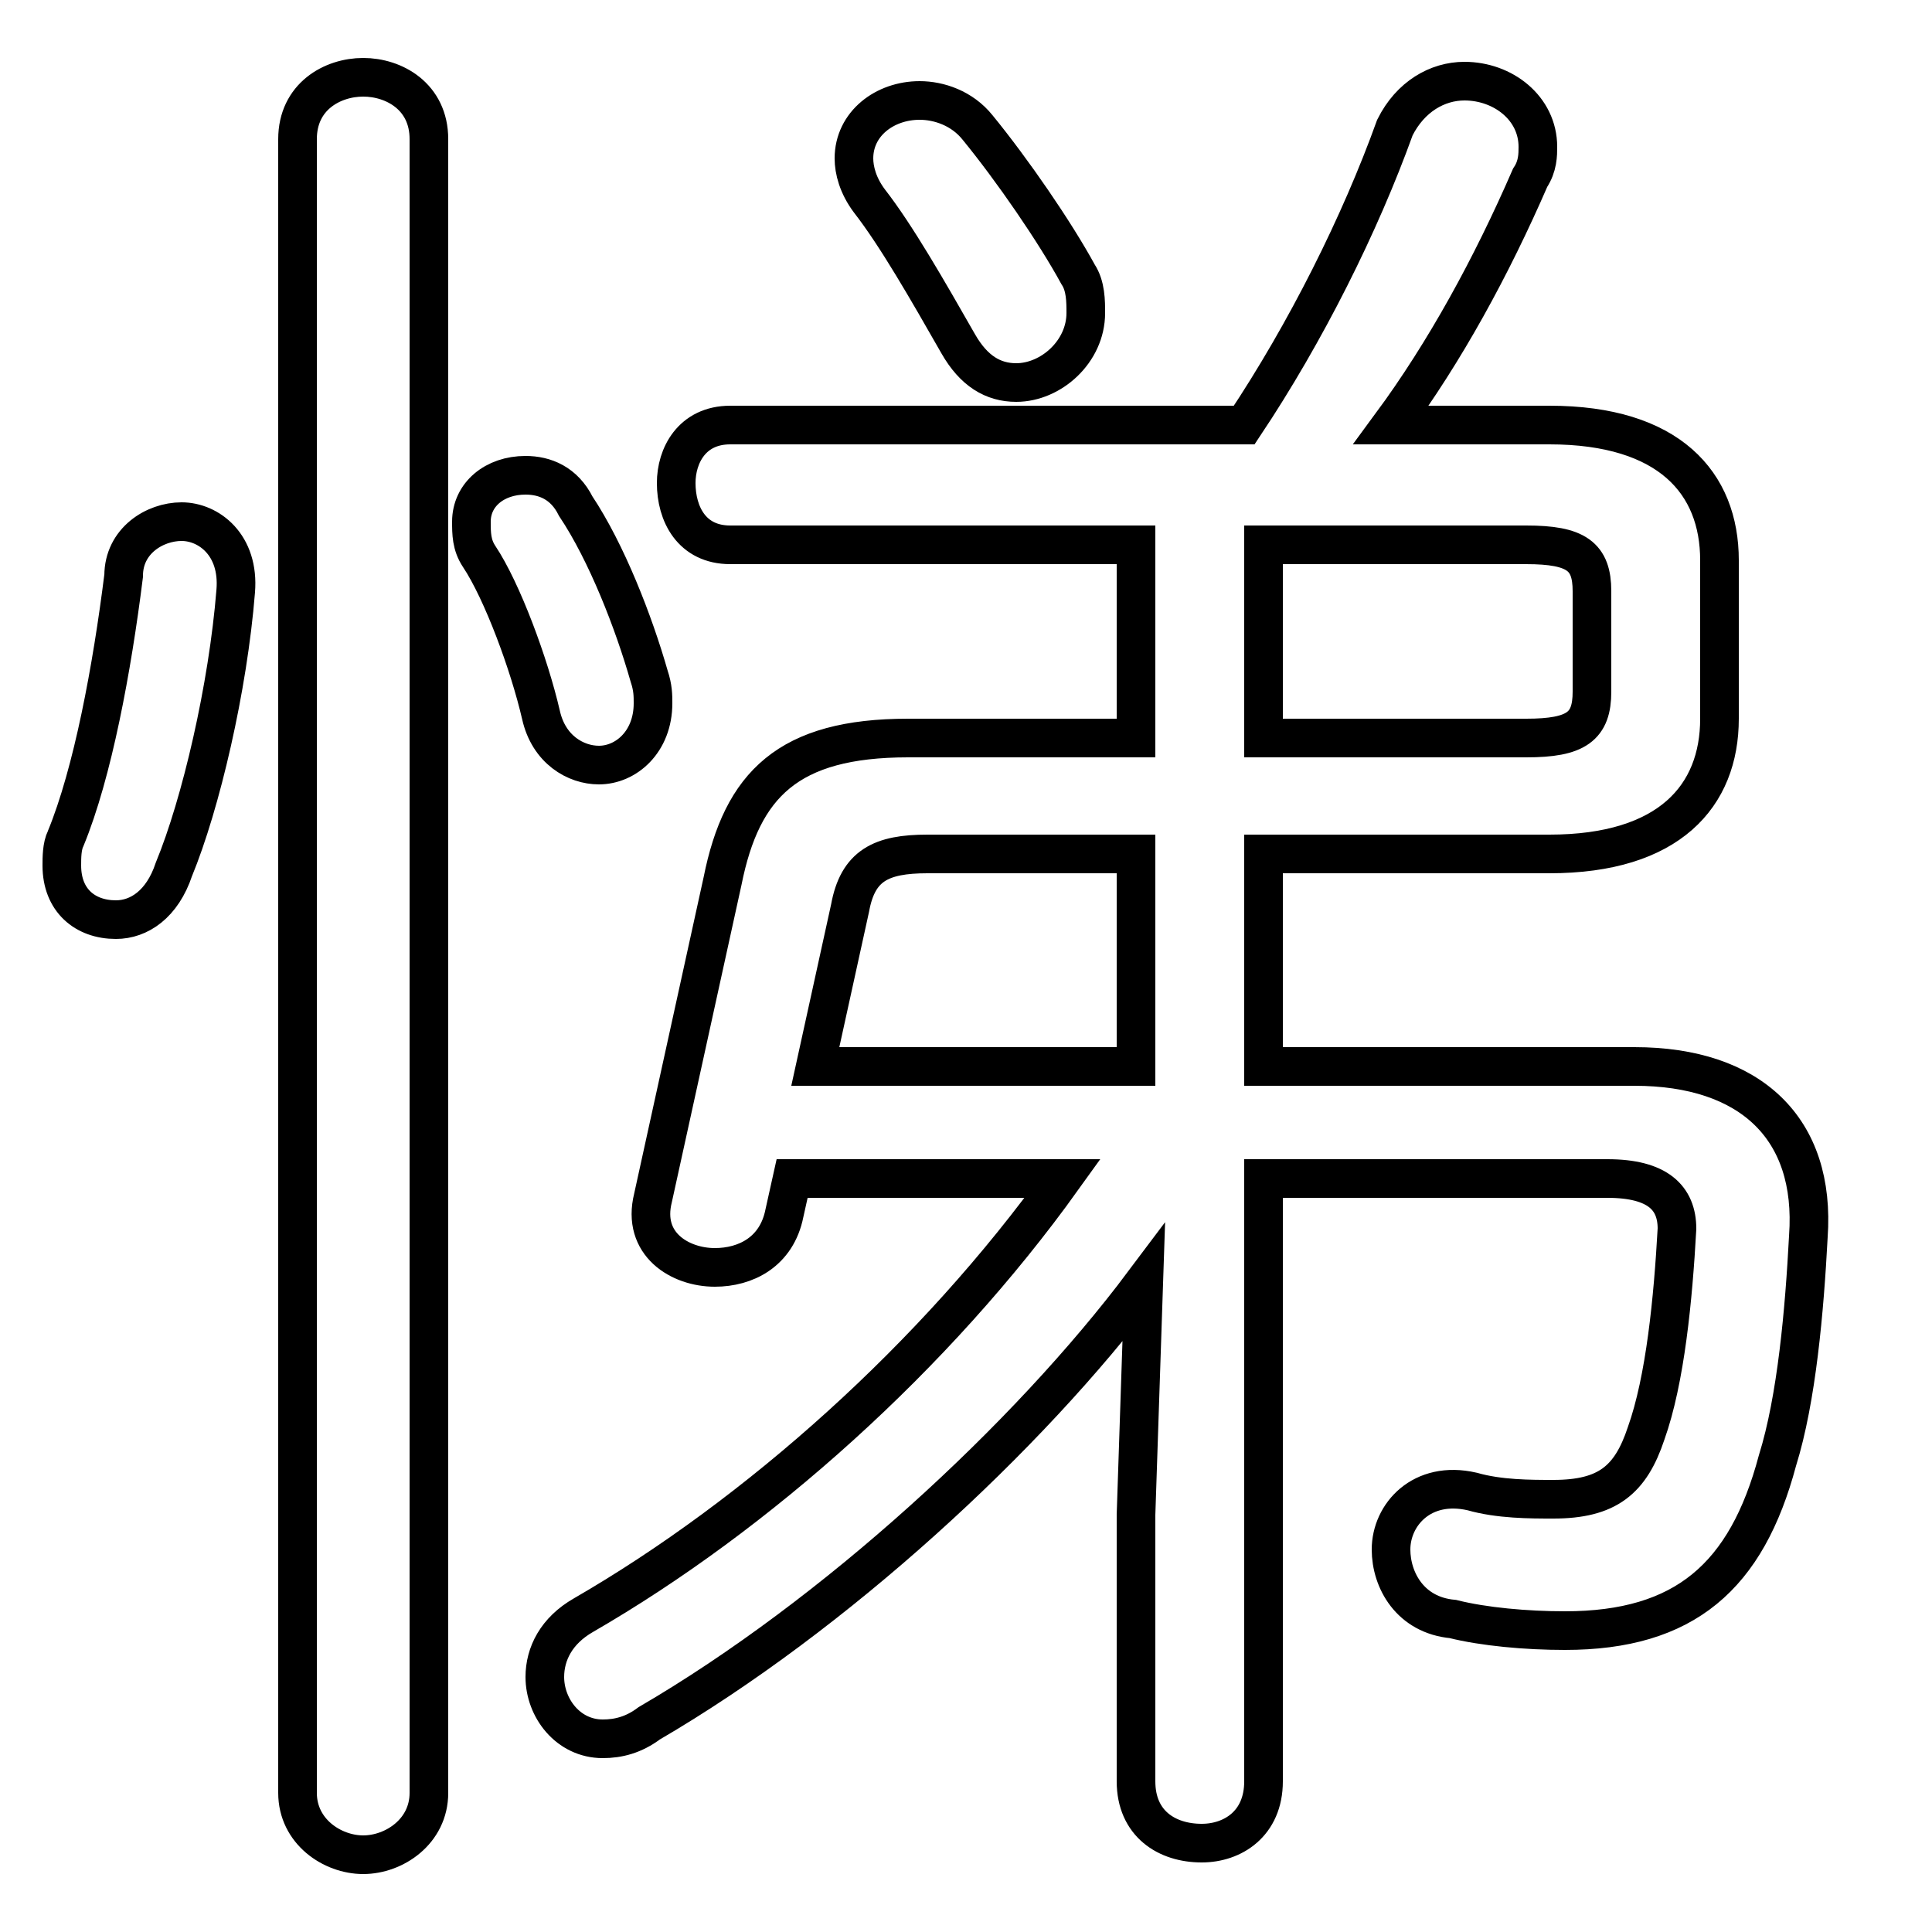 <svg xmlns="http://www.w3.org/2000/svg" viewBox="0 -44.0 50.0 50.0">
    <rect x="0" y="-44.0" width="50.0" height="50.0" fill="#808080" stroke="none"/>
    <g transform="scale(1, -1)">
        <!-- ボディの枠 -->
        <rect x="0" y="-6.0" width="50.0" height="50.0"
            stroke="white" fill="white"/>
        <!-- グリフ座標系の原点 -->
        <circle cx="0" cy="0" r="5" fill="white"/>
        <!-- グリフのアウトライン -->
        <g style="fill:none;stroke:#000000;stroke-width:1;">
<path d="M 21.1 16.4 L 22.0 20.5 C 22.2 21.6 22.8 21.9 24.0 21.9 L 29.4 21.9 L 29.4 16.4 Z M 3.2 29.1 C 2.9 26.7 2.4 24.0 1.7 22.3 C 1.6 22.1 1.6 21.8 1.6 21.6 C 1.6 20.7 2.2 20.2 3.0 20.2 C 3.6 20.2 4.2 20.6 4.5 21.5 C 5.2 23.2 5.9 26.2 6.1 28.7 C 6.2 29.9 5.4 30.5 4.7 30.5 C 4.0 30.5 3.2 30.0 3.2 29.1 Z M 32.7 29.9 L 39.5 29.9 C 40.8 29.9 41.2 29.6 41.2 28.7 L 41.2 26.1 C 41.2 25.2 40.8 24.9 39.5 24.9 L 32.7 24.9 Z M 11.1 40.4 C 11.1 41.5 10.2 42.0 9.4 42.0 C 8.6 42.0 7.7 41.5 7.7 40.4 L 7.7 -2.4 C 7.7 -3.4 8.6 -4.0 9.4 -4.0 C 10.2 -4.0 11.1 -3.4 11.1 -2.4 Z M 14.9 30.9 C 14.6 31.5 14.1 31.7 13.6 31.7 C 12.8 31.7 12.2 31.2 12.2 30.5 C 12.2 30.2 12.2 29.9 12.4 29.6 C 13.0 28.7 13.7 26.8 14.0 25.5 C 14.2 24.6 14.9 24.2 15.5 24.2 C 16.2 24.2 16.9 24.8 16.9 25.8 C 16.9 26.0 16.9 26.2 16.8 26.5 C 16.4 27.9 15.7 29.7 14.9 30.9 Z M 25.3 40.7 C 24.9 41.2 24.3 41.4 23.8 41.4 C 22.9 41.4 22.1 40.8 22.1 39.9 C 22.1 39.6 22.2 39.2 22.5 38.8 C 23.2 37.9 24.0 36.5 24.8 35.1 C 25.2 34.4 25.7 34.1 26.3 34.1 C 27.2 34.1 28.1 34.9 28.1 35.9 C 28.1 36.2 28.1 36.6 27.9 36.9 C 27.3 38.0 26.2 39.6 25.3 40.7 Z M 20.5 13.5 L 27.5 13.5 C 24.2 8.9 19.6 4.8 15.1 2.2 C 14.4 1.8 14.1 1.2 14.1 0.6 C 14.1 -0.2 14.7 -1.0 15.6 -1.0 C 16.0 -1.0 16.4 -0.9 16.8 -0.6 C 21.6 2.2 26.6 6.8 29.6 10.8 L 29.4 4.8 L 29.4 -2.1 C 29.4 -3.2 30.2 -3.7 31.1 -3.7 C 31.9 -3.7 32.7 -3.2 32.7 -2.1 L 32.7 13.5 L 41.6 13.5 C 42.9 13.5 43.4 13.0 43.4 12.2 C 43.3 10.4 43.1 8.3 42.6 6.9 C 42.2 5.7 41.6 5.2 40.2 5.2 C 39.6 5.2 38.8 5.2 38.1 5.4 C 36.8 5.7 36.0 4.8 36.0 3.9 C 36.0 3.1 36.5 2.2 37.6 2.1 C 38.4 1.9 39.5 1.8 40.5 1.8 C 43.6 1.8 45.2 3.2 46.0 6.2 C 46.5 7.8 46.7 10.1 46.8 12.0 C 47.0 14.8 45.3 16.4 42.3 16.4 L 32.7 16.4 L 32.7 21.9 L 40.1 21.9 C 43.2 21.9 44.5 23.4 44.5 25.4 L 44.5 29.5 C 44.5 31.5 43.2 33.0 40.1 33.0 L 36.0 33.0 C 37.4 34.9 38.6 37.1 39.6 39.4 C 39.8 39.7 39.8 40.0 39.8 40.2 C 39.8 41.2 38.9 41.9 37.9 41.9 C 37.2 41.9 36.5 41.5 36.1 40.7 C 35.2 38.2 33.8 35.4 32.2 33.0 L 18.9 33.0 C 17.9 33.0 17.5 32.2 17.5 31.5 C 17.5 30.7 17.9 29.9 18.9 29.9 L 29.4 29.9 L 29.4 24.9 L 23.5 24.9 C 20.4 24.9 19.2 23.7 18.7 21.2 L 16.9 13.0 C 16.6 11.8 17.6 11.2 18.5 11.2 C 19.3 11.2 20.1 11.6 20.3 12.6 Z"/>
</g>
</g>
</svg>